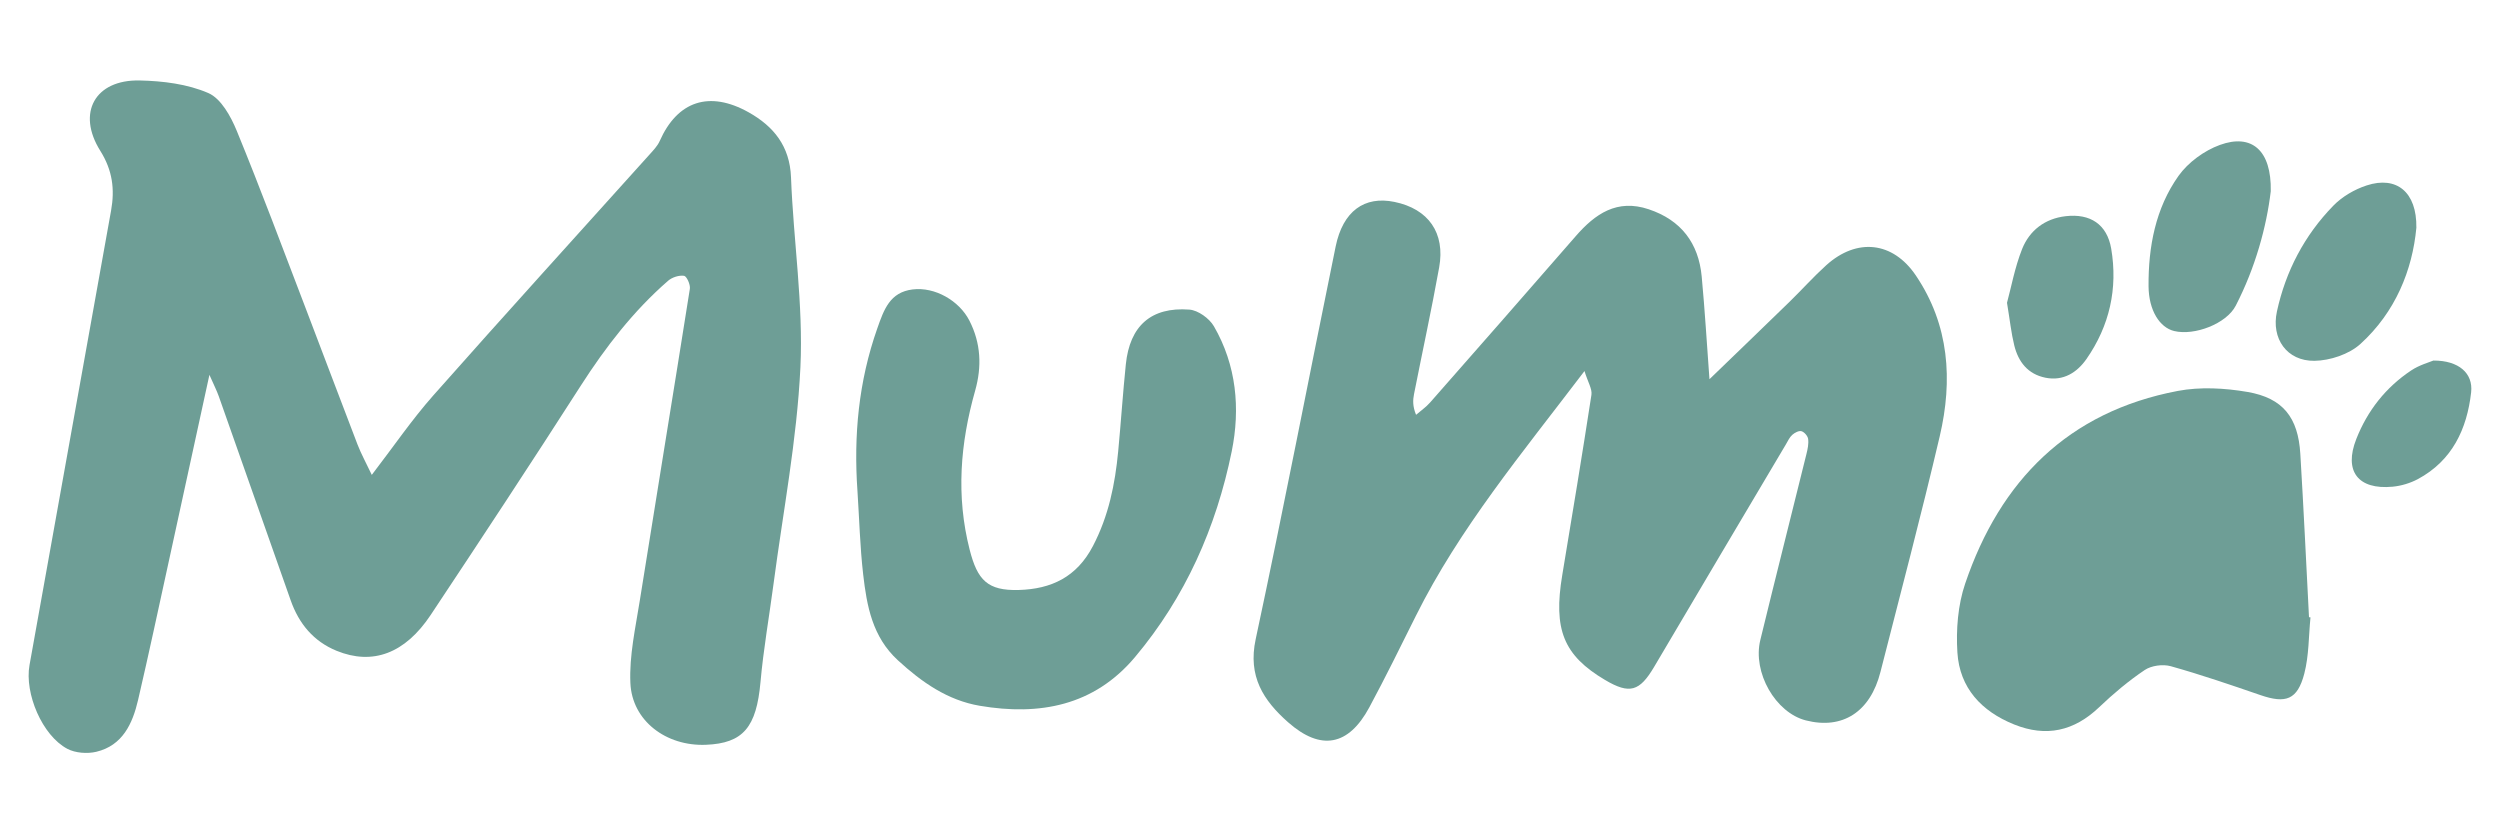 <?xml version="1.0" encoding="utf-8"?>
<!-- Generator: Adobe Illustrator 16.0.0, SVG Export Plug-In . SVG Version: 6.00 Build 0)  -->
<!DOCTYPE svg PUBLIC "-//W3C//DTD SVG 1.1//EN" "http://www.w3.org/Graphics/SVG/1.1/DTD/svg11.dtd">
<svg version="1.1" id="Capa_1" xmlns="http://www.w3.org/2000/svg" xmlns:xlink="http://www.w3.org/1999/xlink" x="0px" y="0px"
	 width="150px" height="50px" viewBox="0 0 150 50" enable-background="new 0 0 150 50" xml:space="preserve">
<g>
	<path fill="#6E9E96" d="M12.565,22.49c-0.857,3.938-1.643,7.555-2.433,11.171c-0.611,2.784-1.201,5.571-1.849,8.345
		c-0.331,1.416-0.927,2.725-2.508,3.102c-0.541,0.128-1.25,0.075-1.732-0.177c-1.513-0.799-2.578-3.324-2.272-5.025
		c1.635-9.089,3.262-18.183,4.894-27.272c0.229-1.276,0.088-2.413-0.646-3.582C4.585,6.767,5.705,4.768,8.382,4.828
		C9.771,4.858,11.249,5.04,12.5,5.583c0.763,0.33,1.352,1.404,1.708,2.272c1.441,3.513,2.767,7.074,4.125,10.622
		c1.046,2.73,2.069,5.469,3.12,8.198c0.217,0.562,0.511,1.092,0.854,1.818c1.292-1.68,2.397-3.304,3.689-4.765
		c4.289-4.848,8.646-9.638,12.974-14.454c0.226-0.251,0.478-0.51,0.612-0.812c1.058-2.392,2.973-3.05,5.341-1.721
		c1.494,0.839,2.468,2.026,2.538,3.903c0.145,3.801,0.742,7.612,0.564,11.392c-0.207,4.352-1.043,8.672-1.614,13.005
		c-0.259,1.961-0.605,3.913-0.781,5.881c-0.244,2.707-1.029,3.677-3.285,3.766c-2.372,0.092-4.422-1.432-4.522-3.708
		c-0.072-1.642,0.307-3.313,0.567-4.958c0.99-6.232,2.017-12.459,3.001-18.691c0.042-0.252-0.19-0.76-0.347-0.783
		c-0.303-0.044-0.719,0.09-0.957,0.297c-2.083,1.814-3.748,3.973-5.24,6.296c-2.958,4.614-5.973,9.19-9.004,13.754
		c-1.544,2.323-3.487,3.033-5.645,2.154c-1.388-0.567-2.264-1.629-2.756-3.027c-1.437-4.084-2.875-8.167-4.317-12.25
		C13.005,23.435,12.839,23.112,12.565,22.49z"/>
	<path fill="#6E9E96" d="M95.069,22.263c-3.769,4.962-7.501,9.438-10.118,14.691c-0.917,1.839-1.822,3.684-2.795,5.492
		c-1.247,2.316-2.912,2.619-4.871,0.889c-1.482-1.311-2.422-2.751-1.945-4.979c1.679-7.84,3.192-15.716,4.8-23.571
		c0.436-2.12,1.727-3.043,3.529-2.67c2.034,0.419,3.056,1.854,2.68,3.933c-0.458,2.541-1.007,5.065-1.508,7.599
		c-0.07,0.356-0.09,0.721,0.122,1.242c0.283-0.247,0.601-0.461,0.847-0.744c2.918-3.316,5.83-6.638,8.729-9.97
		c1.173-1.351,2.485-2.255,4.383-1.619c1.942,0.65,2.993,2.029,3.18,4.038c0.19,2.031,0.311,4.067,0.465,6.159
		c1.668-1.611,3.25-3.13,4.822-4.662c0.736-0.718,1.423-1.489,2.186-2.178c1.837-1.655,3.996-1.428,5.377,0.618
		c2.006,2.971,2.221,6.277,1.432,9.643c-1.11,4.732-2.355,9.432-3.557,14.142c-0.609,2.403-2.278,3.473-4.481,2.907
		c-1.815-0.466-3.201-2.869-2.728-4.819c0.906-3.725,1.849-7.442,2.769-11.167c0.073-0.293,0.14-0.61,0.101-0.901
		c-0.025-0.178-0.23-0.414-0.399-0.463c-0.153-0.046-0.408,0.087-0.552,0.216c-0.163,0.146-0.265,0.368-0.379,0.565
		c-2.639,4.448-5.278,8.896-7.907,13.352c-0.876,1.486-1.475,1.662-2.943,0.795c-2.498-1.479-3.121-3.027-2.571-6.309
		c0.599-3.599,1.195-7.198,1.749-10.803C95.538,23.334,95.275,22.934,95.069,22.263z"/>
	<path fill="#6E9E96" d="M138.629,37.043c-0.112,1.127-0.089,2.289-0.371,3.374c-0.412,1.572-1.105,1.815-2.632,1.289
		c-1.781-0.612-3.566-1.225-5.378-1.733c-0.476-0.133-1.165-0.041-1.566,0.229c-0.973,0.653-1.883,1.422-2.734,2.232
		c-1.503,1.432-3.172,1.811-5.103,1.033c-1.961-0.791-3.268-2.195-3.401-4.315c-0.086-1.371,0.028-2.85,0.469-4.142
		c2.098-6.179,6.189-10.307,12.754-11.554c1.346-0.256,2.82-0.173,4.182,0.061c2.132,0.366,3.038,1.534,3.17,3.708
		c0.199,3.267,0.352,6.536,0.521,9.806C138.57,37.033,138.6,37.037,138.629,37.043z"/>
	<path fill="#6E9E96" d="M51.448,29.466c-0.234-3.334,0.068-6.576,1.188-9.757c0.402-1.144,0.76-2.176,2.123-2.343
		c1.331-0.164,2.791,0.67,3.405,1.871c0.692,1.354,0.754,2.755,0.346,4.2c-0.894,3.155-1.156,6.314-0.33,9.547
		c0.465,1.82,1.07,2.467,2.947,2.415c1.95-0.056,3.475-0.771,4.449-2.636c0.944-1.807,1.327-3.708,1.516-5.686
		c0.166-1.738,0.279-3.481,0.458-5.218c0.237-2.306,1.515-3.455,3.811-3.283c0.525,0.039,1.2,0.527,1.475,1.002
		c1.351,2.336,1.591,4.93,1.068,7.503c-0.929,4.564-2.787,8.755-5.805,12.346c-2.456,2.923-5.731,3.528-9.309,2.92
		c-1.928-0.327-3.482-1.411-4.915-2.729c-1.535-1.408-1.866-3.262-2.084-5.15C51.6,32.81,51.558,31.134,51.448,29.466z"/>
	<path fill="#6E9E96" d="M136.246,11.474c-0.253,2.13-0.922,4.581-2.103,6.87c-0.56,1.082-2.47,1.811-3.691,1.518
		c-0.867-0.207-1.528-1.232-1.539-2.692c-0.016-2.362,0.417-4.672,1.799-6.619c0.576-0.808,1.543-1.514,2.479-1.854
		C135.1,8,136.295,9.012,136.246,11.474z"/>
	<path fill="#6E9E96" d="M144.982,13.664c-0.237,2.54-1.254,5.06-3.354,6.971c-0.682,0.621-1.824,1.001-2.761,1.014
		c-1.659,0.021-2.604-1.338-2.252-2.958c0.527-2.423,1.652-4.569,3.379-6.344c0.529-0.546,1.275-0.983,2.005-1.221
		C143.789,10.539,145.015,11.516,144.982,13.664z"/>
	<path fill="#6E9E96" d="M120.42,18.167c0.249-0.91,0.465-2.111,0.905-3.222c0.446-1.118,1.364-1.827,2.609-1.973
		c1.478-0.174,2.488,0.486,2.738,1.946c0.406,2.389-0.098,4.634-1.485,6.624c-0.562,0.802-1.38,1.338-2.459,1.121
		c-1.06-0.214-1.629-0.952-1.872-1.939C120.674,19.99,120.597,19.23,120.42,18.167z"/>
	<path fill="#6E9E96" d="M146.003,21.633c1.519-0.007,2.395,0.761,2.265,1.909c-0.249,2.204-1.137,4.097-3.197,5.205
		c-0.457,0.243-0.995,0.406-1.512,0.455c-2.081,0.196-2.939-0.935-2.182-2.859c0.671-1.705,1.767-3.098,3.292-4.115
		C145.155,21.902,145.752,21.74,146.003,21.633z"/>
</g>
</svg>
